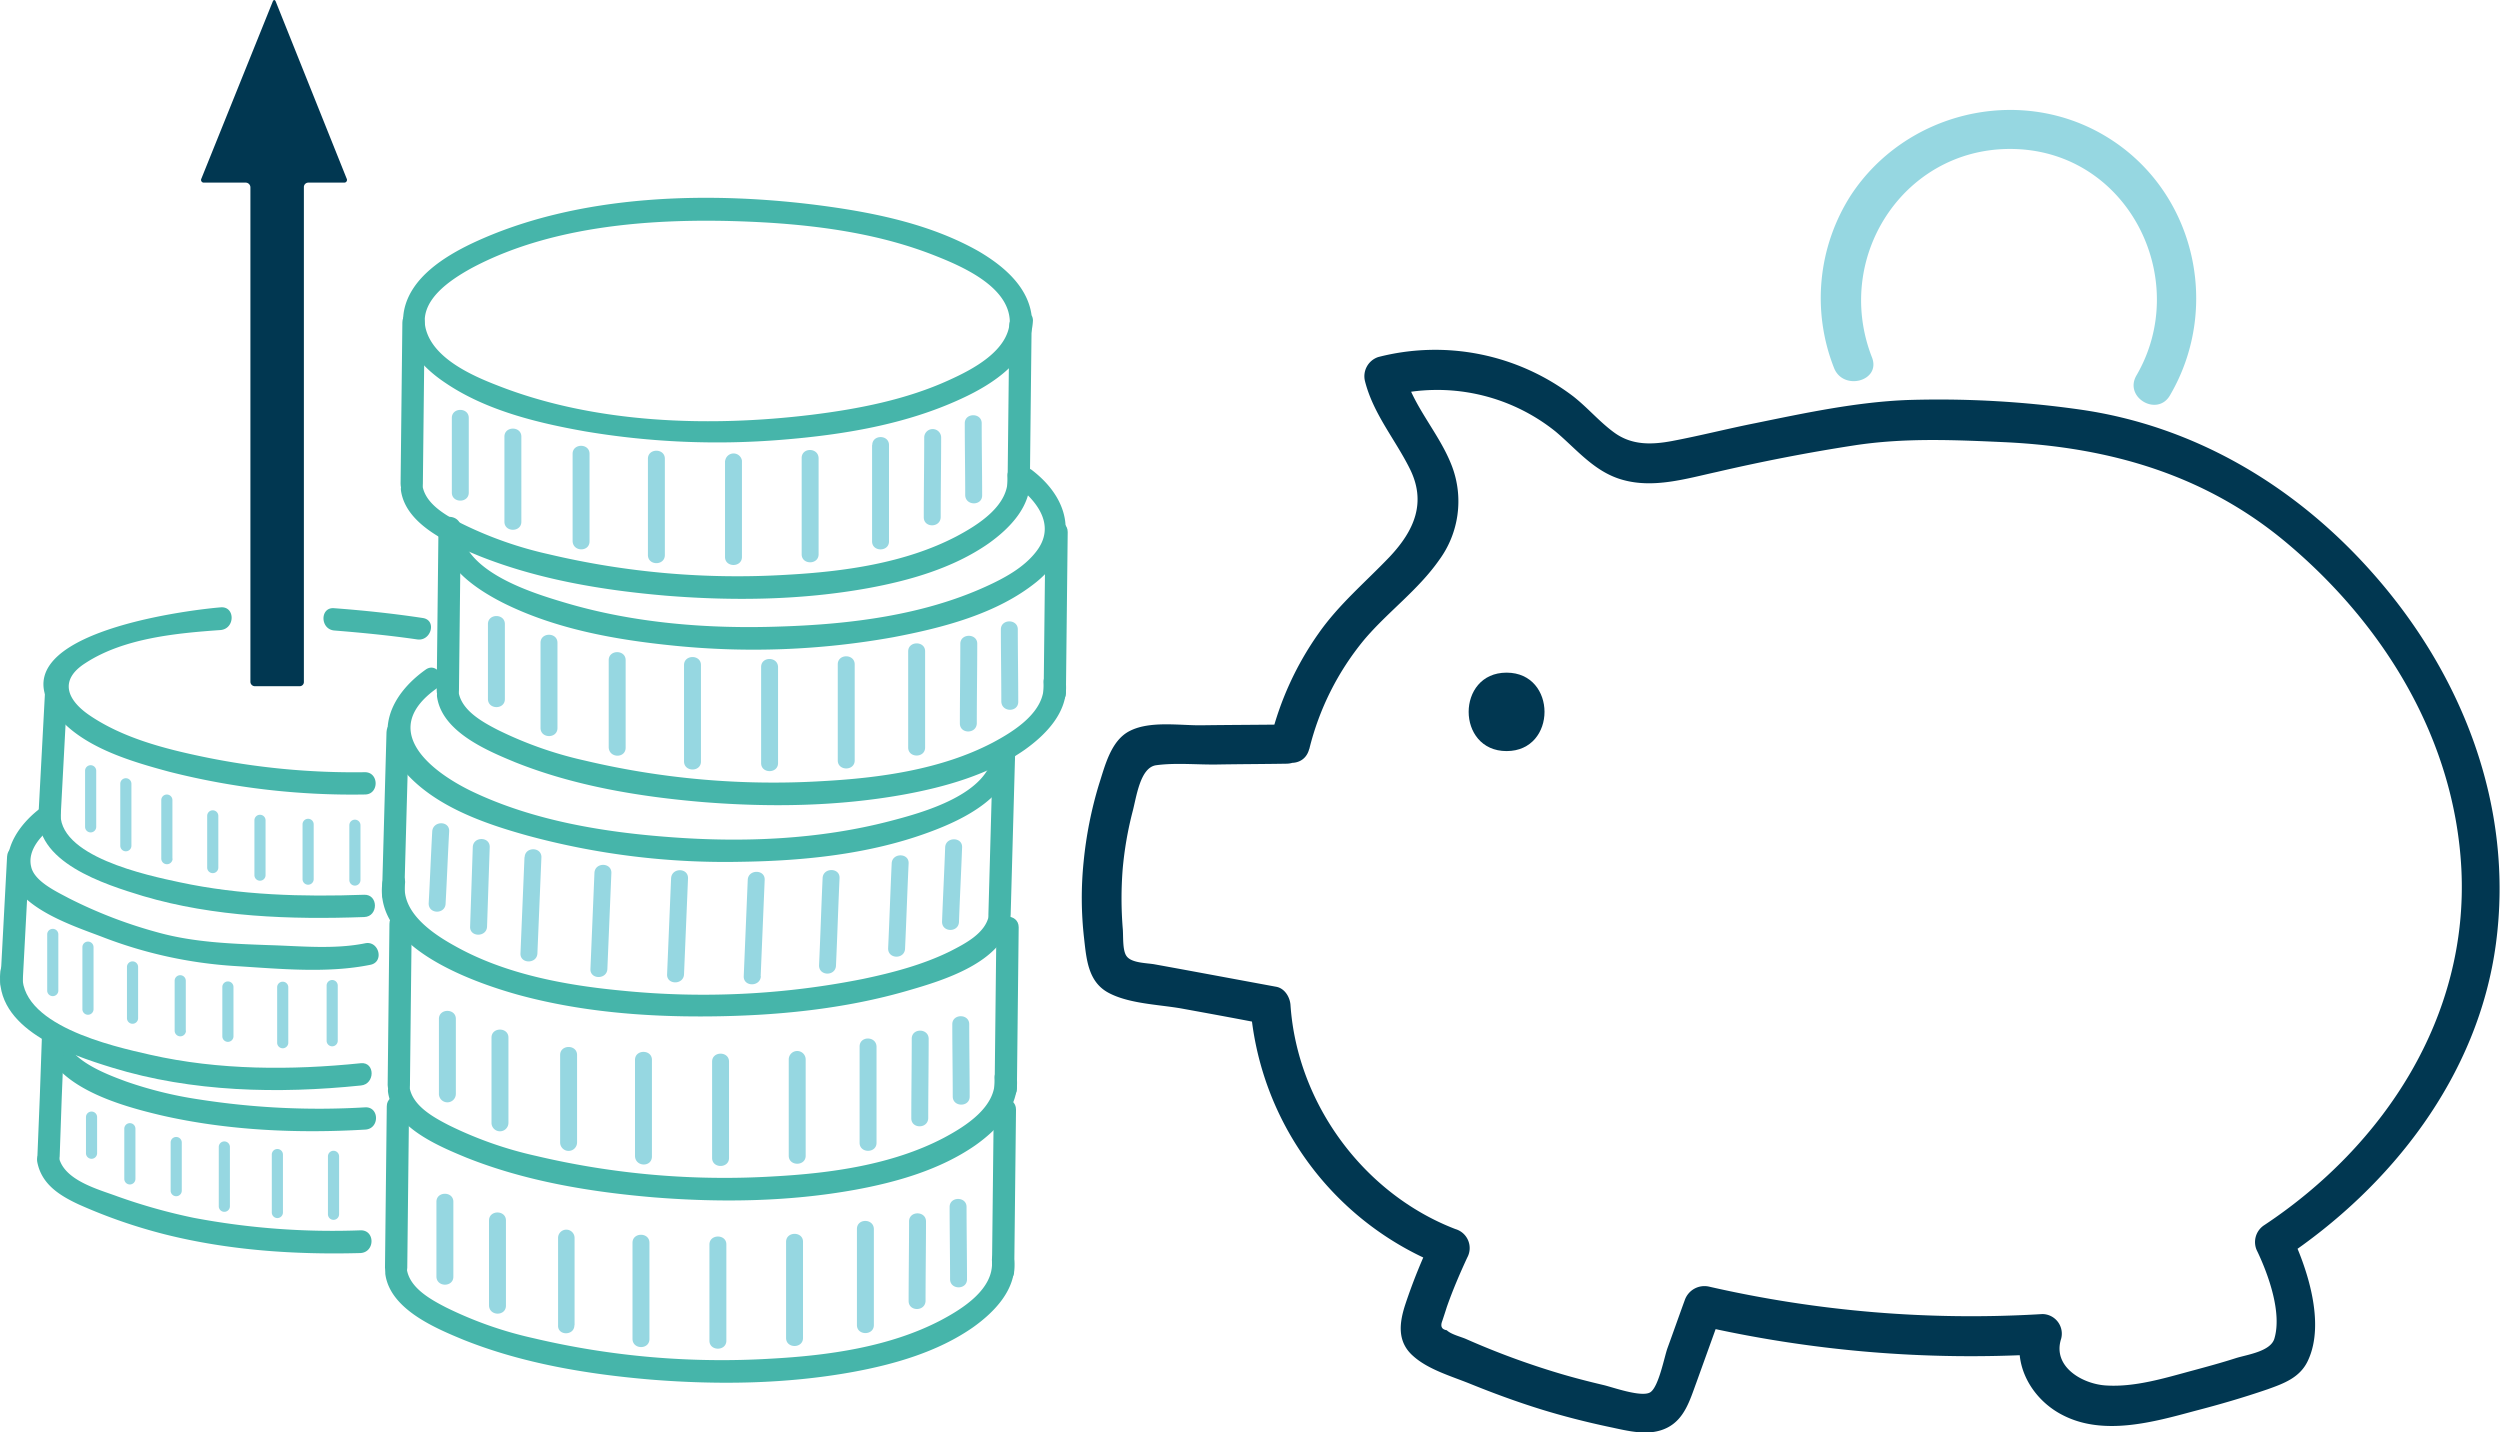 <svg xmlns="http://www.w3.org/2000/svg" viewBox="0 0 560.99 321.35"><defs><style>.a{fill:#46b5aa}.b{fill:#96d7e1}.c{fill:#013751}</style></defs><path class="a" d="M226.59 71.98c-.2 6.7-8.3 10.9-13.6 13.3-9.6 4.4-20.4 6.5-30.9 7.8-23 2.8-48.7 2-70.5-6.6-5.7-2.2-14.2-6-16-12.5s5.5-11.2 10.2-13.8c19.6-10.5 45.2-11.5 66.9-10.2 12.5.8 25.2 2.7 36.9 7.3 6.1 2.4 16.7 6.9 17 14.7.1 3.2 5.1 3.2 5 0-.3-7.2-6.2-12.2-12-15.6-10.4-5.9-22.6-8.5-34.2-10.1-25.6-3.5-55.6-2.9-79.4 8.3-6.3 3-13.8 7.7-15.3 15-1.4 7 3.8 12.7 9.2 16.3 9.1 6.2 20.6 9 31.3 10.9a177.78 177.78 0 0 0 44.3 1.9c13.6-1.1 27.7-3.4 40.2-9.2 7.2-3.3 15.7-8.8 16.1-17.6-.1-3.1-5.1-3.1-5.2.1z"/><path class="a" d="M94.89 108.54c.1-12.1.3-24.2.4-36.2 0-3.2-5-3.2-5 0-.1 12.1-.3 24.2-.4 36.2-.1 3.24 4.9 3.24 5 0zm136.2.7c.1-12.1.3-24.2.4-36.2 0-3.2-5-3.2-5 0-.1 12.1-.3 24.2-.4 36.2 0 3.24 5 3.24 5 .04z"/><path class="a" d="M226.09 106.98c.5 6.4-6.6 10.8-11.5 13.4-11.5 6-25.3 7.9-38.1 8.6a183.61 183.61 0 0 1-53.3-4.6 86.23 86.23 0 0 1-19.6-6.9c-3.5-1.8-8.2-4.4-8.8-8.6-.5-3.2-5.3-1.8-4.8 1.3 1.2 7.8 11.3 12 17.6 14.6 13.3 5.3 27.8 7.7 42 8.9 15 1.2 30.3 1 45.2-1.7 9.3-1.7 19.1-4.5 27-10 4.8-3.4 9.8-8.5 9.3-14.9-.3-3.3-5.3-3.3-5-.1z"/><path class="a" d="M228.29 109.08c4.9 3.8 8.5 9.1 4.3 14.6-2.8 3.7-7.3 6.1-11.5 8-14.1 6.4-30.4 8.4-45.7 8.9-16.3.6-33.1-.7-48.8-5.4-7.4-2.2-22.9-7-23.2-16.8-.1-3.2-5.1-3.2-5 0 .3 8.2 7.8 13.5 14.5 16.9 11.8 5.9 25.3 8.3 38.3 9.6a177.08 177.08 0 0 0 49.3-1.9c11-2.1 23.2-5.2 32.1-12.4 9.2-7.5 8.5-17.7-.9-25-2.4-2-5.9 1.5-3.4 3.5z"/><path class="a" d="M102.99 154.88c.1-12.1.3-24.2.4-36.2 0-3.2-5-3.2-5 0-.1 12.1-.3 24.2-.4 36.2-.1 3.2 4.9 3.2 5 0zm136.2.7c.1-12.1.3-24.2.4-36.2 0-3.2-5-3.2-5 0-.1 12.1-.3 24.2-.4 36.2-.1 3.2 4.9 3.2 5-.04z"/><path class="a" d="M234.19 153.28c.5 6.4-6.6 10.8-11.5 13.4-11.5 6-25.3 7.9-38.1 8.6a183.61 183.61 0 0 1-53.3-4.6 86.23 86.23 0 0 1-19.6-6.9c-3.5-1.8-8.2-4.4-8.8-8.6-.5-3.2-5.3-1.8-4.8 1.3 1.2 7.8 11.3 12 17.6 14.6 13.3 5.3 27.8 7.7 42 8.9 15 1.2 30.3 1 45.2-1.7 9.3-1.7 19.1-4.5 27-10 4.8-3.4 9.8-8.5 9.3-14.9-.3-3.3-5.3-3.3-5-.1z"/><path class="a" d="M95.49 150.28c-8 5.7-11.8 14.4-5 22.5s18.1 12 27.8 14.7a168.93 168.93 0 0 0 48 5.9c14.1-.2 28.8-1.7 42.1-6.6 8.2-3 18.7-8.2 19.5-18.1.2-3.2-4.8-3.2-5 0-.7 9.6-16 13.7-23.3 15.6-15.8 4.1-32.6 4.8-48.8 3.6-15.2-1.1-31.2-3.7-45.1-10.4-9.8-4.8-20.5-13.9-7.7-23 2.6-1.7.1-6.1-2.5-4.2z"/><path class="a" d="M226.79 205.28c.3-12.1.7-24.2 1-36.2.1-3.2-4.9-3.2-5 0-.3 12.1-.7 24.2-1 36.2 0 3.2 5 3.2 5 0zm-136.06-4.8c.3-12.1.7-24.2 1-36.2.1-3.2-4.9-3.2-5 0-.3 12.1-.7 24.2-1 36.2-.14 3.2 4.86 3.2 5 0z"/><path class="a" d="M85.79 198.18c-1.8 14.4 20 22.1 30.3 25 13.8 3.8 28.3 5 42.6 4.9 15.2-.1 30.8-1.6 45.4-5.9 7.6-2.2 20.7-6.2 22.6-15.4.6-3.1-4.2-4.5-4.8-1.3-.8 4-5.4 6.3-8.7 8-6.1 3-12.9 4.8-19.6 6.2a182.65 182.65 0 0 1-54.2 2.6c-12.6-1.2-26.1-3.7-37.3-10-4.9-2.7-12.1-7.5-11.2-14.1.3-3.2-4.7-3.2-5.1 0z"/><path class="a" d="M91.99 243.48c.1-12.1.3-24.2.4-36.2 0-3.2-5-3.2-5 0-.1 12.1-.3 24.2-.4 36.2 0 3.3 5 3.3 5 0zm136.2.8c.1-12.1.3-24.2.4-36.2 0-3.2-5-3.2-5 0-.1 12.1-.3 24.2-.4 36.2 0 3.2 5 3.2 5 0z"/><path class="a" d="M223.19 241.98c.5 6.4-6.6 10.8-11.5 13.4-11.5 6-25.3 7.9-38.1 8.6a183.61 183.61 0 0 1-53.3-4.6 86.23 86.23 0 0 1-19.6-6.9c-3.5-1.8-8.2-4.4-8.8-8.6-.5-3.2-5.3-1.8-4.8 1.3 1.2 7.8 11.3 12 17.6 14.6 13.3 5.3 27.8 7.7 42 8.9 15 1.2 30.3 1 45.2-1.7 9.3-1.7 19.1-4.5 27-10 4.8-3.4 9.8-8.5 9.3-14.9-.2-3.3-5.2-3.4-5-.1z"/><path class="a" d="M91.39 284.48c.1-12.1.3-24.2.4-36.2 0-3.2-5-3.2-5 0-.1 12.1-.3 24.2-.4 36.2 0 3.2 5 3.2 5 0zm136.2.7c.1-12.1.3-24.2.4-36.2 0-3.2-5-3.2-5 0-.1 12.1-.3 24.2-.4 36.2 0 3.2 5 3.3 5 0z"/><path class="a" d="M222.59 282.88c.5 6.4-6.6 10.8-11.5 13.4-11.5 6-25.3 7.9-38.1 8.6a183.61 183.61 0 0 1-53.3-4.6 86.23 86.23 0 0 1-19.6-6.9c-3.5-1.8-8.2-4.4-8.8-8.6-.5-3.2-5.3-1.8-4.8 1.3 1.2 7.8 11.3 12 17.6 14.6 13.3 5.3 27.8 7.7 42 8.9 15 1.2 30.3 1 45.2-1.7 9.3-1.7 19.1-4.5 27-10 4.8-3.4 9.8-8.5 9.3-14.9-.2-3.3-5.2-3.3-5-.1z"/><path class="b" d="M220.39 111.18c0-5.4-.1-10.8-.1-16.2 0-2.4-3.8-2.4-3.8 0 0 5.4.1 10.8.1 16.2.14 2.36 3.8 2.36 3.8 0zm-13-13c0 6-.1 12-.1 17.9 0 2.4 3.7 2.4 3.8 0 0-6 .1-12 .1-17.9a1.9 1.9 0 0 0-3.8 0zm-11.7 1.7v21.6c0 2.4 3.8 2.4 3.8 0v-21.6c0-2.4-3.76-2.4-3.76 0zm-15.8 2.9v21.6c0 2.4 3.8 2.4 3.8 0v-21.6c-.1-2.4-3.8-2.4-3.8 0zm-17.2.6v21.6c0 2.4 3.8 2.4 3.8 0v-21.6a1.9 1.9 0 0 0-3.76 0zm-13.5 21.16v-21.6c0-2.4-3.8-2.4-3.8 0v21.6c0 2.44 3.8 2.44 3.8 0zm-16.9-3.1v-19.6c0-2.4-3.8-2.4-3.8 0v19.6c.1 2.44 3.8 2.44 3.8.04zm-15.3-4.4V97.98c0-2.4-3.8-2.4-3.8 0v19.1c0 2.4 3.8 2.4 3.8 0zm-11.8-6.5V93.78c0-2.4-3.8-2.4-3.8 0v16.76c0 2.4 3.8 2.4 3.8 0zm123.3 46.9c0-5.4-.1-10.8-.1-16.2 0-2.4-3.8-2.4-3.8 0 0 5.4.1 10.8.1 16.2.1 2.44 3.8 2.44 3.8.04zm-13-13c0 6-.1 12-.1 17.9 0 2.4 3.7 2.4 3.8 0 0-6 .1-12 .1-17.9 0-2.36-3.8-2.36-3.8.04zm-11.7 1.7v21.6c0 2.4 3.8 2.4 3.8 0v-21.6c0-2.36-3.8-2.36-3.8.04zm-15.8 2.9v21.6c0 2.4 3.8 2.4 3.8 0v-21.6c-.06-2.36-3.8-2.36-3.8.04zm-17.2.6v21.6c0 2.4 3.8 2.4 3.8 0v-21.6c-.1-2.36-3.8-2.36-3.8.04zm-13.5 21.2v-21.6c0-2.4-3.8-2.4-3.8 0v21.6c0 2.44 3.8 2.44 3.8.04zm-16.9-3.1v-19.6c0-2.4-3.8-2.4-3.8 0v19.6c.14 2.44 3.8 2.44 3.8.04zm-15.3-4.4v-19.1c0-2.4-3.8-2.4-3.8 0v19.1c0 2.44 3.8 2.44 3.8.04zm-11.8-6.5v-16.8c0-2.4-3.8-2.4-3.8 0v16.8c0 2.44 3.8 2.44 3.8.04zm-13.3 45.9c.3-5.4.5-10.8.8-16.2.1-2.4-3.6-2.4-3.8 0-.3 5.4-.5 10.8-.8 16.2 0 2.44 3.7 2.44 3.8.04zm6.1-12.7c-.2 6-.4 11.9-.6 17.9-.1 2.4 3.7 2.4 3.8 0 .2-6 .4-11.9.6-17.9 0-2.36-3.7-2.36-3.8.04zm11.6 2.3l-.9 21.6c-.1 2.4 3.7 2.4 3.8 0l.9-21.6c0-2.36-3.7-2.36-3.76.04zm15.7 3.5l-.9 21.6c-.1 2.4 3.7 2.4 3.8 0l.9-21.6c0-2.36-3.7-2.36-3.8.04zm17.2 1.2l-.9 21.6c-.1 2.4 3.7 2.4 3.8 0l.9-21.6c0-2.36-3.66-2.36-3.8.04zm20.1 22l.9-21.6c.1-2.4-3.7-2.4-3.8 0l-.9 21.6c-.1 2.44 3.7 2.44 3.84.04zm16.9-2.4c.3-6.5.5-13.1.8-19.6.1-2.4-3.7-2.4-3.8 0-.3 6.5-.5 13.1-.8 19.6 0 2.44 3.7 2.44 3.8.04zm15.5-3.8c.3-6.4.5-12.7.8-19.1.1-2.4-3.7-2.4-3.8 0-.3 6.4-.5 12.7-.8 19.1 0 2.44 3.7 2.44 3.8.04zm12.1-6c.2-5.6.5-11.2.7-16.7.1-2.4-3.7-2.4-3.8 0-.2 5.6-.5 11.2-.7 16.7 0 2.44 3.7 2.44 3.8.04zm2.4 39.2c0-5.4-.1-10.8-.1-16.2 0-2.4-3.8-2.4-3.8 0 0 5.4.1 10.8.1 16.2 0 2.44 3.8 2.44 3.8.04zm-13-13c0 6-.1 12-.1 17.9 0 2.4 3.7 2.4 3.8 0 0-6 .1-12 .1-17.9-.1-2.36-3.8-2.36-3.8.04zm-11.7 1.8v21.6c0 2.4 3.8 2.4 3.8 0v-21.6c-.1-2.4-3.8-2.4-3.8 0zm-15.9 2.9v21.6c0 2.4 3.8 2.4 3.8 0v-21.6a1.9 1.9 0 0 0-3.8 0zm-17.2.5v21.6c0 2.4 3.8 2.4 3.8 0v-21.6c0-2.4-3.8-2.4-3.8 0zm-13.5 21.2v-21.6c0-2.4-3.8-2.4-3.8 0v21.6c.1 2.44 3.8 2.54 3.8.04zm-16.8-3.1v-19.6c0-2.4-3.8-2.4-3.8 0v19.6a1.9 1.9 0 0 0 3.8.04zm-15.4-4.4v-19.1c0-2.4-3.8-2.4-3.8 0v19.1a1.9 1.9 0 0 0 3.8.04zm-11.8-6.5v-16.8c0-2.4-3.8-2.4-3.8 0v16.8a1.9 1.9 0 0 0 3.8.04zm114.7 41.6c0-5.4-.1-10.8-.1-16.2 0-2.4-3.8-2.4-3.8 0 0 5.4.1 10.8.1 16.2 0 2.44 3.8 2.44 3.8.04zm-13-13c0 6-.1 12-.1 17.9 0 2.4 3.7 2.4 3.8 0 0-6 .1-12 .1-17.9-.06-2.36-3.8-2.36-3.8.04zm-11.7 1.7v21.6c0 2.4 3.8 2.4 3.8 0v-21.6c-.1-2.36-3.8-2.36-3.8.04zm-15.9 2.9v21.6c0 2.4 3.8 2.4 3.8 0v-21.6c0-2.36-3.8-2.36-3.8.04zm-17.2.6v21.6c0 2.4 3.8 2.4 3.8 0v-21.6c0-2.36-3.8-2.36-3.8.04zm-13.46 21.24v-21.6c0-2.4-3.8-2.4-3.8 0v21.6c.06 2.4 3.8 2.4 3.8 0zm-16.8-3.1v-19.6a1.85 1.85 0 0 0-3.7 0v19.6c-.14 2.4 3.66 2.4 3.66 0zm-15.4-4.4v-19.1c0-2.4-3.8-2.4-3.8 0v19.1c.1 2.4 3.8 2.4 3.8 0zm-11.8-6.5v-16.8c0-2.4-3.8-2.4-3.8 0v16.8c.06 2.4 3.8 2.4 3.8 0z"/><path class="a" d="M49.59 136.28c-8.6.7-51.5 6.3-36.8 24.3 5.9 7.2 16.7 10.3 25.2 12.6a166.82 166.82 0 0 0 43.9 5.1c3.2 0 3.2-5 0-5a166.08 166.08 0 0 1-36.5-3.5c-8.6-1.8-17.8-4.2-25.2-9.2-5.2-3.5-7-8-1-11.8 8.6-5.6 20.4-6.7 30.3-7.4 3.3-.3 3.3-5.3.1-5.1zm45.3 2.4c-6.6-1-13.2-1.7-19.9-2.2-3.2-.3-3.2 4.7 0 5 6.2.5 12.4 1.1 18.6 2 3.14.5 4.5-4.3 1.3-4.8z"/><path class="a" d="M13.59 183.68l1.5-28.2c.2-3.2-4.8-3.2-5 0l-1.5 28.2c-.1 3.2 4.9 3.2 5 0z"/><path class="a" d="M8.73 181.88c-1.4 11.6 14.9 16.6 23.4 19.2 15.9 4.7 33.1 5.3 49.6 4.7 3.2-.1 3.2-5.1 0-5-13.8.5-27.9.1-41.4-2.8-7-1.5-27.9-5.8-26.7-16.1.5-3.1-4.5-3.1-4.9 0z"/><path class="a" d="M9.59 180.98c-4.8 3.4-9.5 9.5-7.3 15.7 2.6 7.3 13.9 11 20.5 13.5a99.56 99.56 0 0 0 30 6.6c9.8.6 20.7 1.7 30.4-.3 3.1-.7 1.8-5.5-1.3-4.8-7 1.4-14.5.6-21.6.4-8.3-.3-16.7-.6-24.7-2.8a104.19 104.19 0 0 1-20.1-7.7c-2.8-1.5-7.8-3.8-8.5-7.1-.9-3.7 2.3-7.2 5.2-9.2 2.5-1.9 0-6.2-2.6-4.3z"/><path class="a" d="M5.09 220.38l1.5-28.2c.2-3.2-4.8-3.2-5 0l-1.5 28.2c-.1 3.16 4.9 3.16 5 0z"/><path class="a" d="M.09 217.88c-1.5 13 15.3 18.7 25.1 21.7 17.9 5.5 37.3 5.9 55.8 4 3.2-.3 3.2-5.3 0-5-15.6 1.6-31.9 1.6-47.3-1.9-8.4-1.9-30-6.7-28.6-18.8.4-3.2-4.6-3.2-5 0z"/><path class="a" d="M81.99 248.48a174.41 174.41 0 0 1-37.5-1.8 89.2 89.2 0 0 1-16.2-4c-4.6-1.7-13.5-5-13.9-10.8-.3-3.2-5.3-3.2-5 0 .9 11.7 17.5 16.2 26.8 18.4 14.8 3.4 30.6 4.1 45.7 3.2 3.3-.1 3.3-5.1.1-5z"/><path class="a" d="M13.39 259.54c.3-8.8.6-17.6 1-26.5.1-3.2-4.9-3.2-5 0-.3 8.8-.6 17.6-1 26.5-.1 3.24 4.9 3.24 5 0z"/><path class="a" d="M80.89 276.08a167.55 167.55 0 0 1-37.4-2.8 127.72 127.72 0 0 1-17.1-4.8c-4.3-1.6-12.1-3.6-13.2-8.9-.7-3.1-5.5-1.8-4.8 1.3 1 4.9 5 7.4 9.3 9.4a119.1 119.1 0 0 0 19.3 6.7c14.3 3.6 29.2 4.6 43.9 4.2 3.3-.2 3.3-5.2 0-5.1z"/><path class="b" d="M19.09 172.98v12.56a1.25 1.25 0 0 0 2.5 0v-12.6a1.25 1.25 0 0 0-2.5.04zm10.4 16.8v-13.9a1.25 1.25 0 0 0-2.5 0v13.9a1.25 1.25 0 0 0 2.5 0zm9.2 2.9v-13.14a1.25 1.25 0 0 0-2.5 0v13.1a1.27 1.27 0 0 0 2.54.04zm10.3 2v-11.6a1.25 1.25 0 0 0-2.5 0v11.6a1.25 1.25 0 0 0 2.5 0zm10.6 1.7v-12.3a1.25 1.25 0 0 0-2.5 0v12.3a1.25 1.25 0 0 0 2.5 0zm10.8.9v-12.3a1.25 1.25 0 0 0-2.5 0v12.3a1.25 1.25 0 0 0 2.5 0zm10.5.2v-12.3a1.25 1.25 0 0 0-2.5 0v12.3a1.25 1.25 0 0 0 2.5 0zm-70.3 12.2v12.6a1.25 1.25 0 0 0 2.5 0v-12.6a1.25 1.25 0 0 0-2.5 0zm10.4 16.8v-13.94a1.25 1.25 0 0 0-2.5 0v13.9a1.25 1.25 0 0 0 2.5.04zm10 2v-11.5a1.25 1.25 0 0 0-2.5 0v11.5a1.25 1.25 0 0 0 2.5 0zm10.7 2.8v-11.2a1.25 1.25 0 0 0-2.5 0v11.2a1.27 1.27 0 0 0 2.54 0zm10.7 1.3v-11.1a1.25 1.25 0 0 0-2.5 0v11.06a1.25 1.25 0 1 0 2.5 0zm20.9-11.4v12.36a1.25 1.25 0 0 0 2.5 0v-12.4a1.25 1.25 0 0 0-2.5.04zm-11.1.4v12.4a1.25 1.25 0 0 0 2.5 0v-12.44a1.25 1.25 0 0 0-2.5 0zm1.3 50.5v-13a1.25 1.25 0 0 0-2.5 0v13a1.25 1.25 0 0 0 2.5 0zm12.6.4v-13a1.25 1.25 0 0 0-2.5 0v13a1.25 1.25 0 0 0 2.5 0zm-27-15.1v13.3a1.25 1.25 0 0 0 2.5 0v-13.3a1.25 1.25 0 0 0-2.5 0zm-10.8-1v10.8a1.25 1.25 0 0 0 2.5 0v-10.8a1.25 1.25 0 0 0-2.5 0zm-7.9 8.2v-11.3a1.25 1.25 0 0 0-2.5 0v11.26a1.25 1.25 0 0 0 2.5 0zm-11.1-13.9v8.1a1.25 1.25 0 0 0 2.5 0v-8.1a1.25 1.25 0 0 0-2.5 0z"/><path class="c" d="M45.79 40.98a.61.61 0 0 1-.6-.9l16-39.7c.2-.5.5-.5.7 0l15.9 39.7a.61.61 0 0 1-.6.9h-8a1 1 0 0 0-1 1v111a.94.94 0 0 1-1 1h-10a1 1 0 0 1-1-1v-111a1.08 1.08 0 0 0-1-1zm248.02 127.07a61.51 61.51 0 0 1 12.32-24.51c5.28-6.24 12.05-11.08 16.8-17.86a22.26 22.26 0 0 0 2.91-21c-2.82-7.48-8.8-13.46-10.83-21.29-1 1.84-2 3.6-3.08 5.45a42.43 42.43 0 0 1 37.14 8c4.75 4 8.71 9.06 15 10.82 7 2 14.35-.26 21.21-1.76 10.16-2.36 20.45-4.36 30.75-5.95 11.44-1.76 22.61-1.23 34.14-.71 23.32 1.15 44.79 7.31 63 22.62 21.91 18.39 37.66 44.17 39.15 73.12 1.67 33.09-17.24 62-44.17 79.9a4.52 4.52 0 0 0-1.58 6c2.46 5.19 5.54 13.73 3.78 19.54-.88 2.81-5.9 3.52-8.54 4.31-3.25 1.05-6.51 1.93-9.76 2.81-6.25 1.68-13 3.79-19.54 3.35-5.28-.35-12-4.23-10-10.47a4.4 4.4 0 0 0-4.22-5.55 263.7 263.7 0 0 1-74.8-6.16 4.67 4.67 0 0 0-5.45 3.08c-1.32 3.61-2.55 7.13-3.87 10.74-.71 2-1.94 8.53-3.79 9.85s-8.62-1.14-10.56-1.58c-3.34-.79-6.77-1.67-10-2.64a176.78 176.78 0 0 1-20.77-7.66c-1.14-.52-3.43-1.05-4.4-2-1.14-.18-1.49-.88-1-2.11.35-1.06.7-2.11 1-3.08 1.32-3.78 2.91-7.48 4.58-11.09a4.44 4.44 0 0 0-2.64-6.42c-20.59-7.92-35.46-28.16-37-50.16-.08-1.76-1.23-3.87-3.25-4.22-9.07-1.67-18-3.35-27.1-5-1.76-.35-5.28-.26-6.43-1.85-1-1.32-.7-4.75-.88-6.33a84.24 84.24 0 0 1 0-13.29 79.58 79.58 0 0 1 2.2-12.76c.88-3.25 1.67-9.94 5.28-10.47 4.4-.61 9.33-.09 13.82-.17 5.19-.09 10.38-.09 15.48-.18 5.63-.09 5.63-8.89 0-8.8-6.33.09-12.67.09-19 .18-4.84.08-11.53-1.06-16.11 1.23-4.31 2.11-5.63 7.83-7 12.05a89.78 89.78 0 0 0-3.43 17.25 80.23 80.23 0 0 0 .09 17.25c.53 4.66.88 9.76 5.45 12.23s11.18 2.64 16.28 3.52c6.25 1.14 12.59 2.29 18.83 3.52-1.05-1.41-2.11-2.82-3.25-4.23a68.15 68.15 0 0 0 43.47 58.61c-.88-2.11-1.76-4.31-2.64-6.43a127.42 127.42 0 0 0-6 14.79c-1.4 4.22-2 8.53 1.76 11.79 3.35 3 8.54 4.49 12.67 6.16 5.2 2.11 10.48 4.05 15.84 5.72 5.11 1.58 10.3 2.9 15.49 4 4.22.88 8.89 2.2 12.94.17 3.87-1.93 5.1-6.16 6.51-10l5.8-16.1c-1.84 1.05-3.6 2-5.45 3.08a273.25 273.25 0 0 0 77.08 6.51l-4.22-5.54c-2.47 7.74 2.11 15.75 9.15 19.27 9.15 4.66 20.33 1.49 29.56-1 5.46-1.41 10.92-3 16.28-4.84 3.7-1.32 7.31-2.64 9.07-6.42 4-8.45-.18-21-4-28.87-.53 2-1.06 4.05-1.59 6 24.38-16.19 43.82-41.1 47.78-70.66 4.14-30.89-7.56-60.72-28-83.6-17.16-19.27-39.77-32.73-65.55-36.34a224.59 224.59 0 0 0-38.46-2.11c-11.44.44-23 2.91-34.14 5.19-6.25 1.24-12.41 2.82-18.65 4-4.67.88-9.15 1-13.11-1.93-3.26-2.38-5.9-5.55-9.16-8.1a51.16 51.16 0 0 0-43.73-8.8 4.54 4.54 0 0 0-2.97 5.42c1.85 7.3 6.69 12.93 10 19.53 3.88 7.66 1.06 14-4.48 19.89-5.46 5.72-11.36 10.64-15.93 17.16a69.59 69.59 0 0 0-10.74 23.49c-1.23 5.63 7.22 7.92 8.63 2.46z"/><path class="c" d="M338.07 168.54c11.35 0 11.35-17.6 0-17.6s-11.34 17.6 0 17.6z"/><path class="b" d="M420.08 80.24c-9.07-23.15 8.09-48.49 33.44-46.73 24.81 1.76 38.1 29.83 25.87 50.77-2.82 4.93 4.75 9.33 7.56 4.4 11.78-20.14 5.37-46.72-15.13-58.51-19.27-11.09-44.35-4.84-56.49 13.64a42.75 42.75 0 0 0-3.79 38.73c2.03 5.26 10.56 3 8.54-2.3z"/></svg>